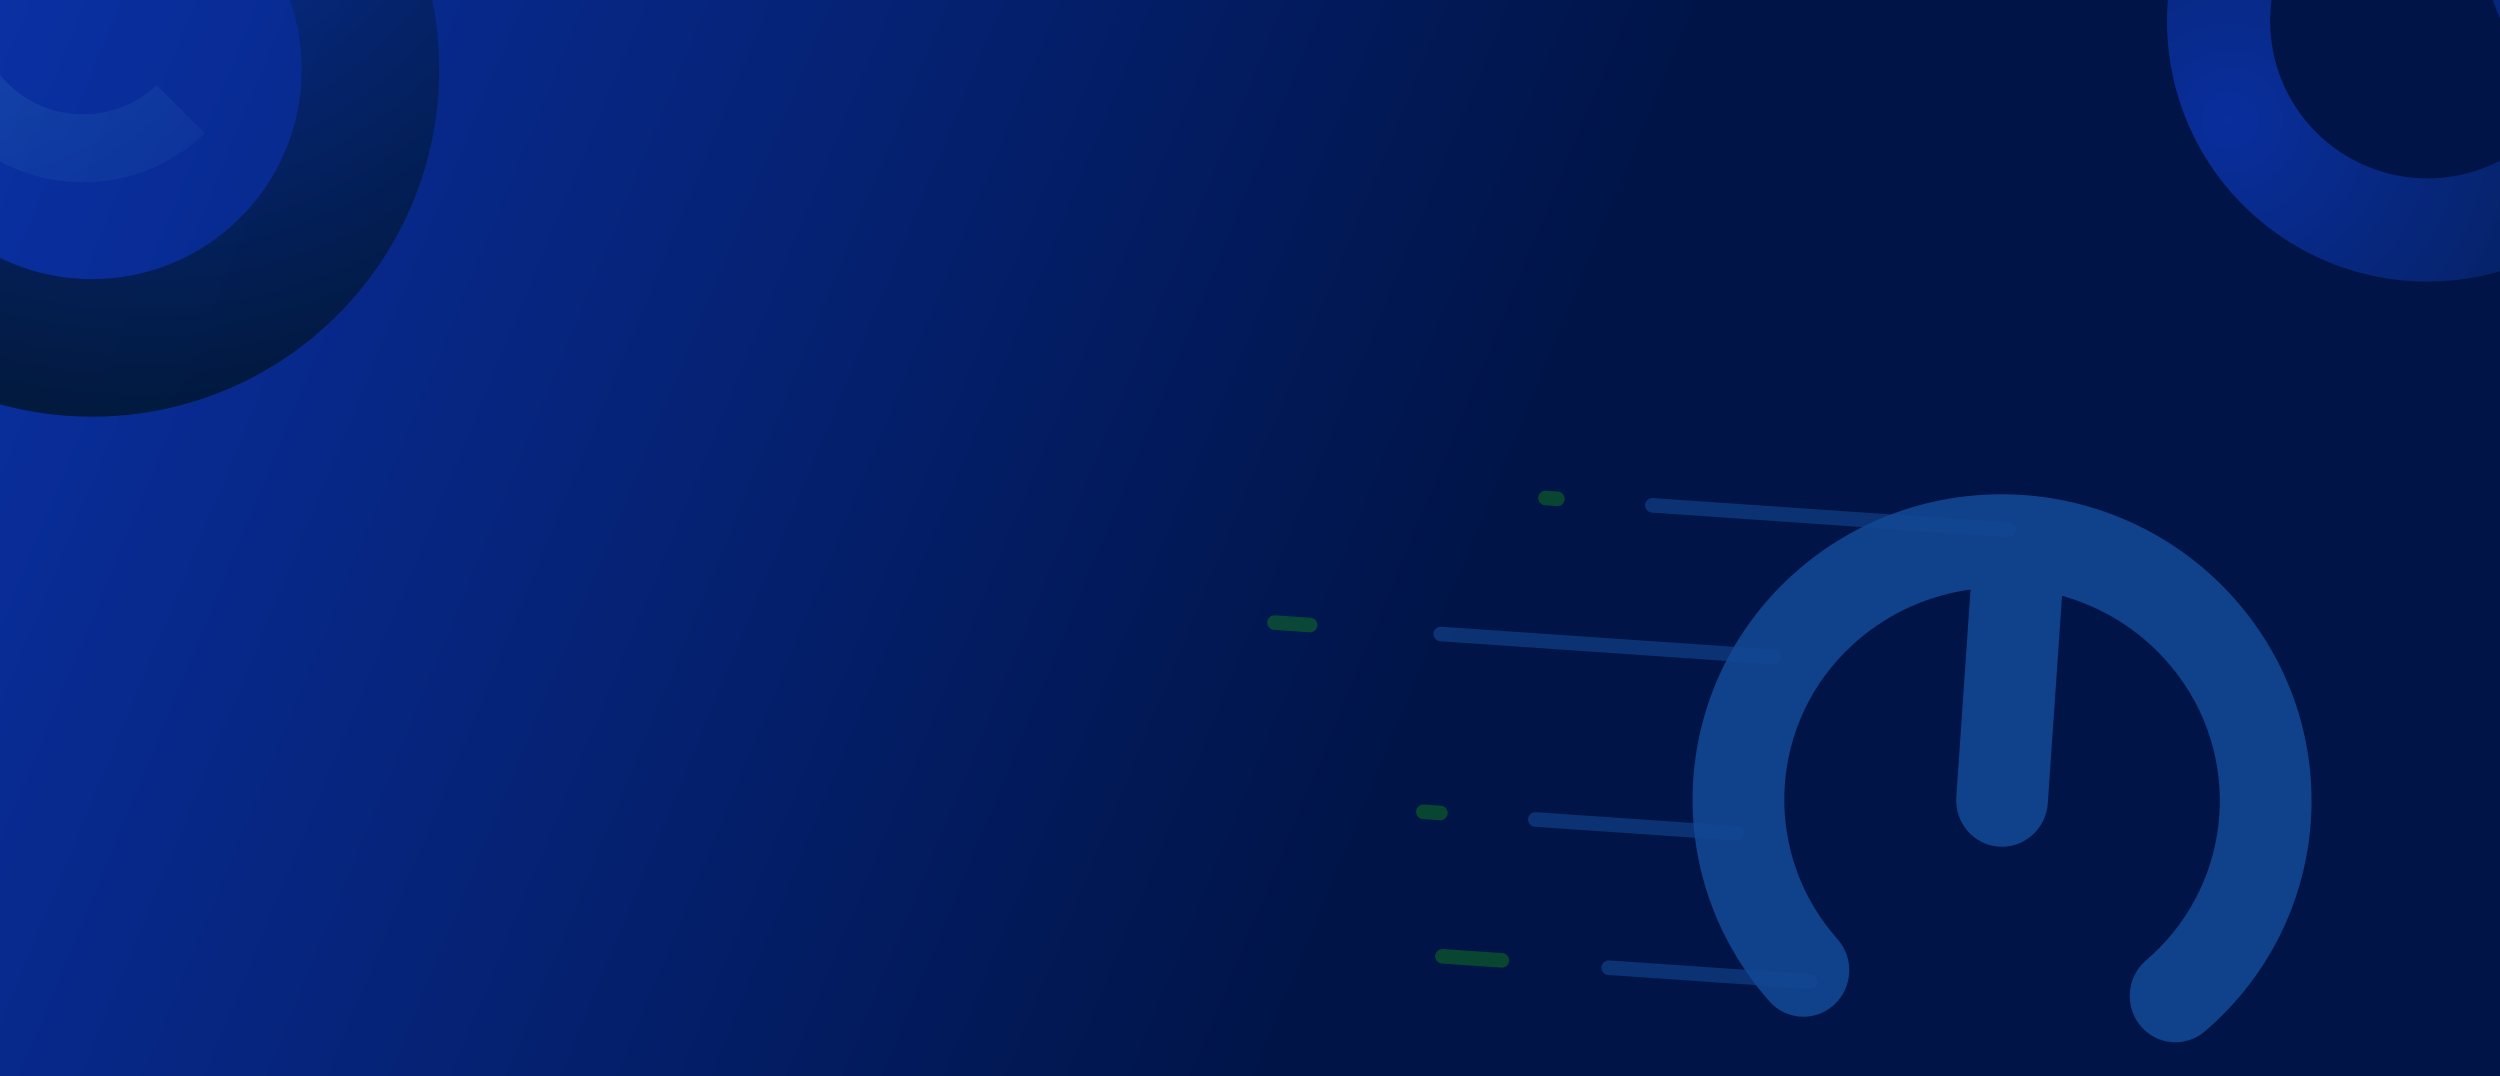 <svg width="1440" height="620" viewBox="0 0 1440 620" fill="none" xmlns="http://www.w3.org/2000/svg">
<g clip-path="url(#clip0_33_549)">
<path d="M1440 0H0V622H1440V0Z" fill="url(#paint0_linear_33_549)"/>
<path opacity="0.94" d="M1707.69 189.376C1867.68 189.376 1997.38 59.683 1997.38 -100.312C1997.38 -260.307 1867.68 -390 1707.69 -390C1547.69 -390 1418 -260.307 1418 -100.312C1418 59.683 1547.69 189.376 1707.69 189.376ZM1707.69 -275.242C1804.3 -275.242 1882.62 -196.92 1882.62 -100.312C1882.62 -3.704 1804.3 74.618 1707.69 74.618C1611.08 74.618 1532.76 -3.704 1532.76 -100.312C1532.76 -196.92 1611.08 -275.242 1707.69 -275.242Z" fill="url(#paint1_radial_33_549)"/>
<path opacity="0.94" d="M53 -160C-57.46 -160 -147 -70.46 -147 40C-147 150.46 -57.46 240 53 240C163.46 240 253 150.46 253 40C253 -70.46 163.46 -160 53 -160ZM53 160.771C-13.698 160.771 -67.771 106.698 -67.771 40C-67.771 -26.698 -13.698 -80.771 53 -80.771C119.698 -80.771 173.771 -26.698 173.771 40C173.771 106.698 119.698 160.771 53 160.771Z" fill="url(#paint2_radial_33_549)"/>
<path d="M118 76.778L90.154 49.096C66.053 71.821 28.002 71.452 4.373 47.962C-19.255 24.472 -19.616 -13.357 3.233 -37.317L-24.613 -65C-62.84 -25.761 -62.46 36.858 -23.463 75.636C15.534 114.405 78.521 114.783 118 76.778Z" fill="url(#paint3_radial_33_549)" fill-opacity="0.2"/>
<g opacity="0.6">
<path d="M1157 305.173L951.783 291.083" stroke="#1E6AC6" stroke-opacity="0.6" stroke-width="8.4" stroke-linecap="round"/>
<path d="M897.059 287.323L890.218 286.854" stroke="#179F0C" stroke-opacity="0.6" stroke-width="8.4" stroke-linecap="round"/>
<path d="M865.061 553.168L830.858 550.82" stroke="#179F0C" stroke-opacity="0.6" stroke-width="8.4" stroke-linecap="round"/>
<path d="M754.612 360.017L734.091 358.608" stroke="#179F0C" stroke-opacity="0.6" stroke-width="8.4" stroke-linecap="round"/>
<path d="M829.651 468.263L819.879 467.592" stroke="#179F0C" stroke-opacity="0.6" stroke-width="8.4" stroke-linecap="round"/>
<path d="M1021.39 378.334L829.856 365.183" stroke="#1E6AC6" stroke-opacity="0.6" stroke-width="8.4" stroke-linecap="round"/>
<path d="M1000.67 480.005L884.375 472.021" stroke="#1E6AC6" stroke-opacity="0.6" stroke-width="8.4" stroke-linecap="round"/>
<path d="M1042.91 565.379L926.623 557.395" stroke="#1E6AC6" stroke-opacity="0.6" stroke-width="8.4" stroke-linecap="round"/>
<path d="M1058.46 541.009C1068.16 552.006 1067.23 568.925 1056.38 578.8C1045.54 588.676 1028.88 587.768 1019.18 576.772C1017.91 575.339 1016.66 573.877 1015.45 572.412C985.516 536.332 972.358 491.94 975.328 448.679C978.298 405.418 997.401 363.24 1031.98 331.589C1033.39 330.304 1034.82 329.027 1036.28 327.781C1073.39 295.985 1119.96 282.01 1165.25 285.12C1210.55 288.23 1254.77 308.438 1287.18 345.008C1288.45 346.442 1289.7 347.903 1290.92 349.368C1320.85 385.449 1334.01 429.841 1331.04 473.102C1328.07 516.363 1308.97 558.54 1274.39 590.191C1272.98 591.482 1271.54 592.753 1270.09 593.999C1258.98 603.567 1242.36 602.189 1232.96 590.925C1223.57 579.66 1224.96 562.772 1236.07 553.204C1237.16 552.269 1238.23 551.322 1239.27 550.372C1263.11 528.55 1276.28 499.407 1278.33 469.483C1280.39 439.553 1271.32 408.884 1250.69 384.014C1249.79 382.925 1248.86 381.84 1247.91 380.771C1231.39 362.134 1210.35 349.539 1187.73 343.186L1179.53 462.699C1178.51 477.488 1165.89 488.663 1151.34 487.664C1136.79 486.665 1125.81 473.869 1126.83 459.081L1135.03 339.568C1111.76 342.769 1089.2 352.371 1070.29 368.575C1069.2 369.51 1068.13 370.458 1067.09 371.408C1043.25 393.23 1030.08 422.373 1028.02 452.297C1025.97 482.226 1035.03 512.895 1055.66 537.766C1056.57 538.855 1057.5 539.934 1058.45 541.008L1058.46 541.009Z" fill="#1E6AC6" fill-opacity="0.9"/>
</g>
<path opacity="0.94" d="M1302.63 127.807C1366.49 180.581 1461.03 171.594 1513.81 107.733C1566.58 43.873 1557.59 -50.673 1493.73 -103.447C1429.87 -156.221 1335.33 -147.234 1282.55 -83.373C1229.78 -19.512 1238.77 75.033 1302.63 127.807ZM1455.88 -57.642C1494.44 -25.776 1499.87 31.32 1468 69.881C1436.14 108.441 1379.04 113.868 1340.48 82.002C1301.92 50.136 1296.49 -6.96 1328.36 -45.52C1360.22 -84.081 1417.32 -89.508 1455.88 -57.642Z" fill="url(#paint4_radial_33_549)"/>
</g>
<defs>
<linearGradient id="paint0_linear_33_549" x1="0" y1="0" x2="1450.1" y2="597.498" gradientUnits="userSpaceOnUse">
<stop stop-color="#0A30A3"/>
<stop offset="0.586" stop-color="#001447"/>
</linearGradient>
<radialGradient id="paint1_radial_33_549" cx="0" cy="0" r="1" gradientUnits="userSpaceOnUse" gradientTransform="translate(1609.1 124.461) scale(758.657 758.657)">
<stop stop-color="#0A30A3"/>
<stop offset="1" stop-color="#00152A"/>
</radialGradient>
<radialGradient id="paint2_radial_33_549" cx="0" cy="0" r="1" gradientUnits="userSpaceOnUse" gradientTransform="translate(80.05 -126.617) scale(414.966)">
<stop stop-color="#0A30A3"/>
<stop offset="1" stop-color="#00152A"/>
</radialGradient>
<radialGradient id="paint3_radial_33_549" cx="0" cy="0" r="1" gradientUnits="userSpaceOnUse" gradientTransform="translate(-32.58 -59.489) rotate(-44.832) scale(675.802 675.79)">
<stop stop-color="#5BC7CE"/>
<stop offset="0.11" stop-color="#4198C0"/>
<stop offset="0.23" stop-color="#296BB3"/>
<stop offset="0.34" stop-color="#184AAA"/>
<stop offset="0.43" stop-color="#0D37A5"/>
<stop offset="0.49" stop-color="#0A30A3"/>
<stop offset="1" stop-color="#00152A"/>
</radialGradient>
<radialGradient id="paint4_radial_33_549" cx="0" cy="0" r="1" gradientUnits="userSpaceOnUse" gradientTransform="translate(1284.69 69.377) rotate(39.57) scale(392.832)">
<stop stop-color="#0A30A3"/>
<stop offset="1" stop-color="#00152A"/>
</radialGradient>
<clipPath id="clip0_33_549">
<rect width="1440" height="620" fill="white"/>
</clipPath>
</defs>
</svg>
